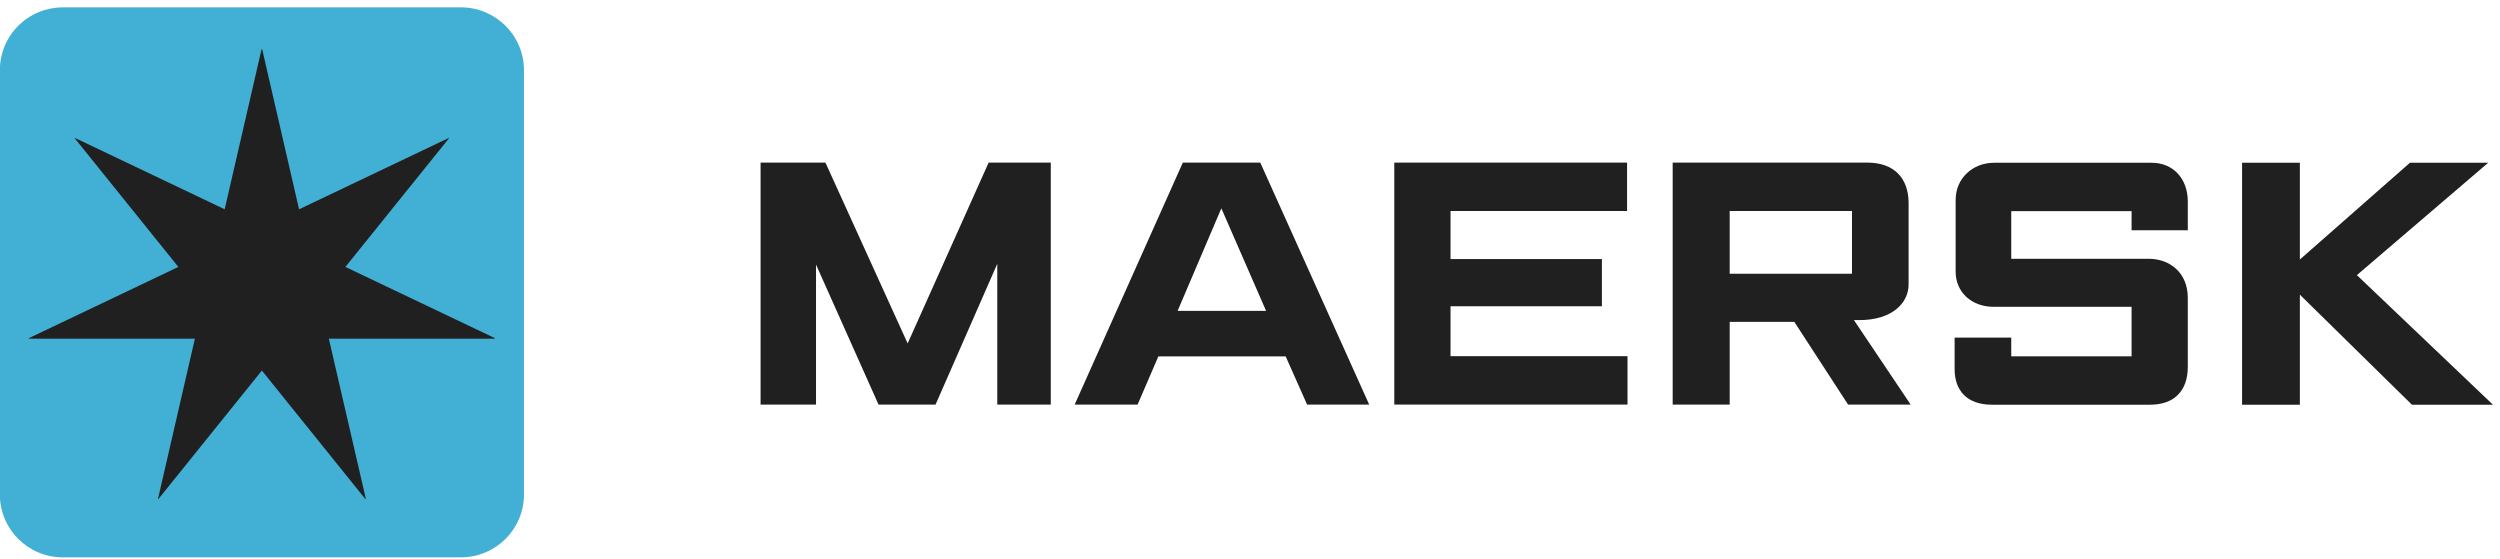 <svg width="170" height="38" viewBox="0 0 170 38" fill="none" xmlns="http://www.w3.org/2000/svg">
<path fill-rule="evenodd" clip-rule="evenodd" d="M51.719 27.511V11.058H56.13L61.72 23.353L67.227 11.058H71.453V27.511H67.815V17.939L63.618 27.511H59.74L55.489 17.992V27.511H51.719Z" fill="#202020"/>
<path fill-rule="evenodd" clip-rule="evenodd" d="M86.095 21.141L83.051 14.166L80.077 21.141H86.095ZM77.356 27.511H73.078L80.432 11.058H85.699L93.105 27.511H88.882L87.425 24.234H78.769L77.356 27.511Z" fill="#202020"/>
<path fill-rule="evenodd" clip-rule="evenodd" d="M94.812 27.511V11.058H110.641V14.348H98.636V17.616H108.929V20.826H98.636V24.22H110.671V27.511H94.812Z" fill="#202020"/>
<path fill-rule="evenodd" clip-rule="evenodd" d="M117.619 18.613H125.936V14.348H117.619V18.613ZM113.742 27.511V11.058H126.988C128.757 11.058 129.785 12.074 129.785 13.817V19.345C129.785 20.616 128.65 21.766 126.451 21.766C126.326 21.772 126.199 21.766 126.068 21.766L129.924 27.511H125.669L122.013 21.885H117.619V27.511H113.742Z" fill="#202020"/>
<path fill-rule="evenodd" clip-rule="evenodd" d="M136.765 27.521H135.452C133.739 27.521 132.914 26.538 132.914 25.107V22.958H136.765V24.231H144.947V20.863C144.947 20.863 137.059 20.863 135.562 20.863C134.063 20.863 132.984 19.863 132.984 18.475V13.591C132.984 12.113 134.159 11.068 135.588 11.068C137.017 11.068 146.317 11.068 146.317 11.068C147.767 11.068 148.77 12.142 148.77 13.695C148.77 15.246 148.77 15.658 148.77 15.658H144.947V14.358H136.765V17.598H146.123C147.505 17.598 148.77 18.506 148.77 20.252V24.948C148.77 26.548 147.876 27.521 146.204 27.521C144.532 27.521 136.765 27.521 136.765 27.521Z" fill="#202020"/>
<path fill-rule="evenodd" clip-rule="evenodd" d="M152.461 27.521V11.066H156.391V17.647L163.878 11.066H169.199L160.268 18.709L169.521 27.521H164.011L156.391 20.037V27.521H152.461Z" fill="#202020"/>
<path d="M4.277 0.5H31.339C33.709 0.5 35.63 2.411 35.63 4.768V33.632C35.63 35.989 33.709 37.9 31.339 37.9H4.277C1.911 37.9 -0.008 35.992 -0.008 33.639V4.775C-0.011 3.642 0.438 2.555 1.242 1.753C2.046 0.951 3.138 0.5 4.277 0.5Z" fill="#42B0D5"/>
<path d="M23.488 18.151L30.523 9.414L30.502 9.387L20.336 14.231L17.828 3.346H17.786L15.278 14.231L5.112 9.387L5.091 9.414L12.127 18.151L1.961 22.995L1.975 23.029H13.253L10.744 33.921L10.772 33.934L17.807 25.198L24.842 33.934L24.877 33.914L22.361 23.029H33.646L33.653 22.995L23.488 18.151Z" fill="#202020"/>
</svg>
